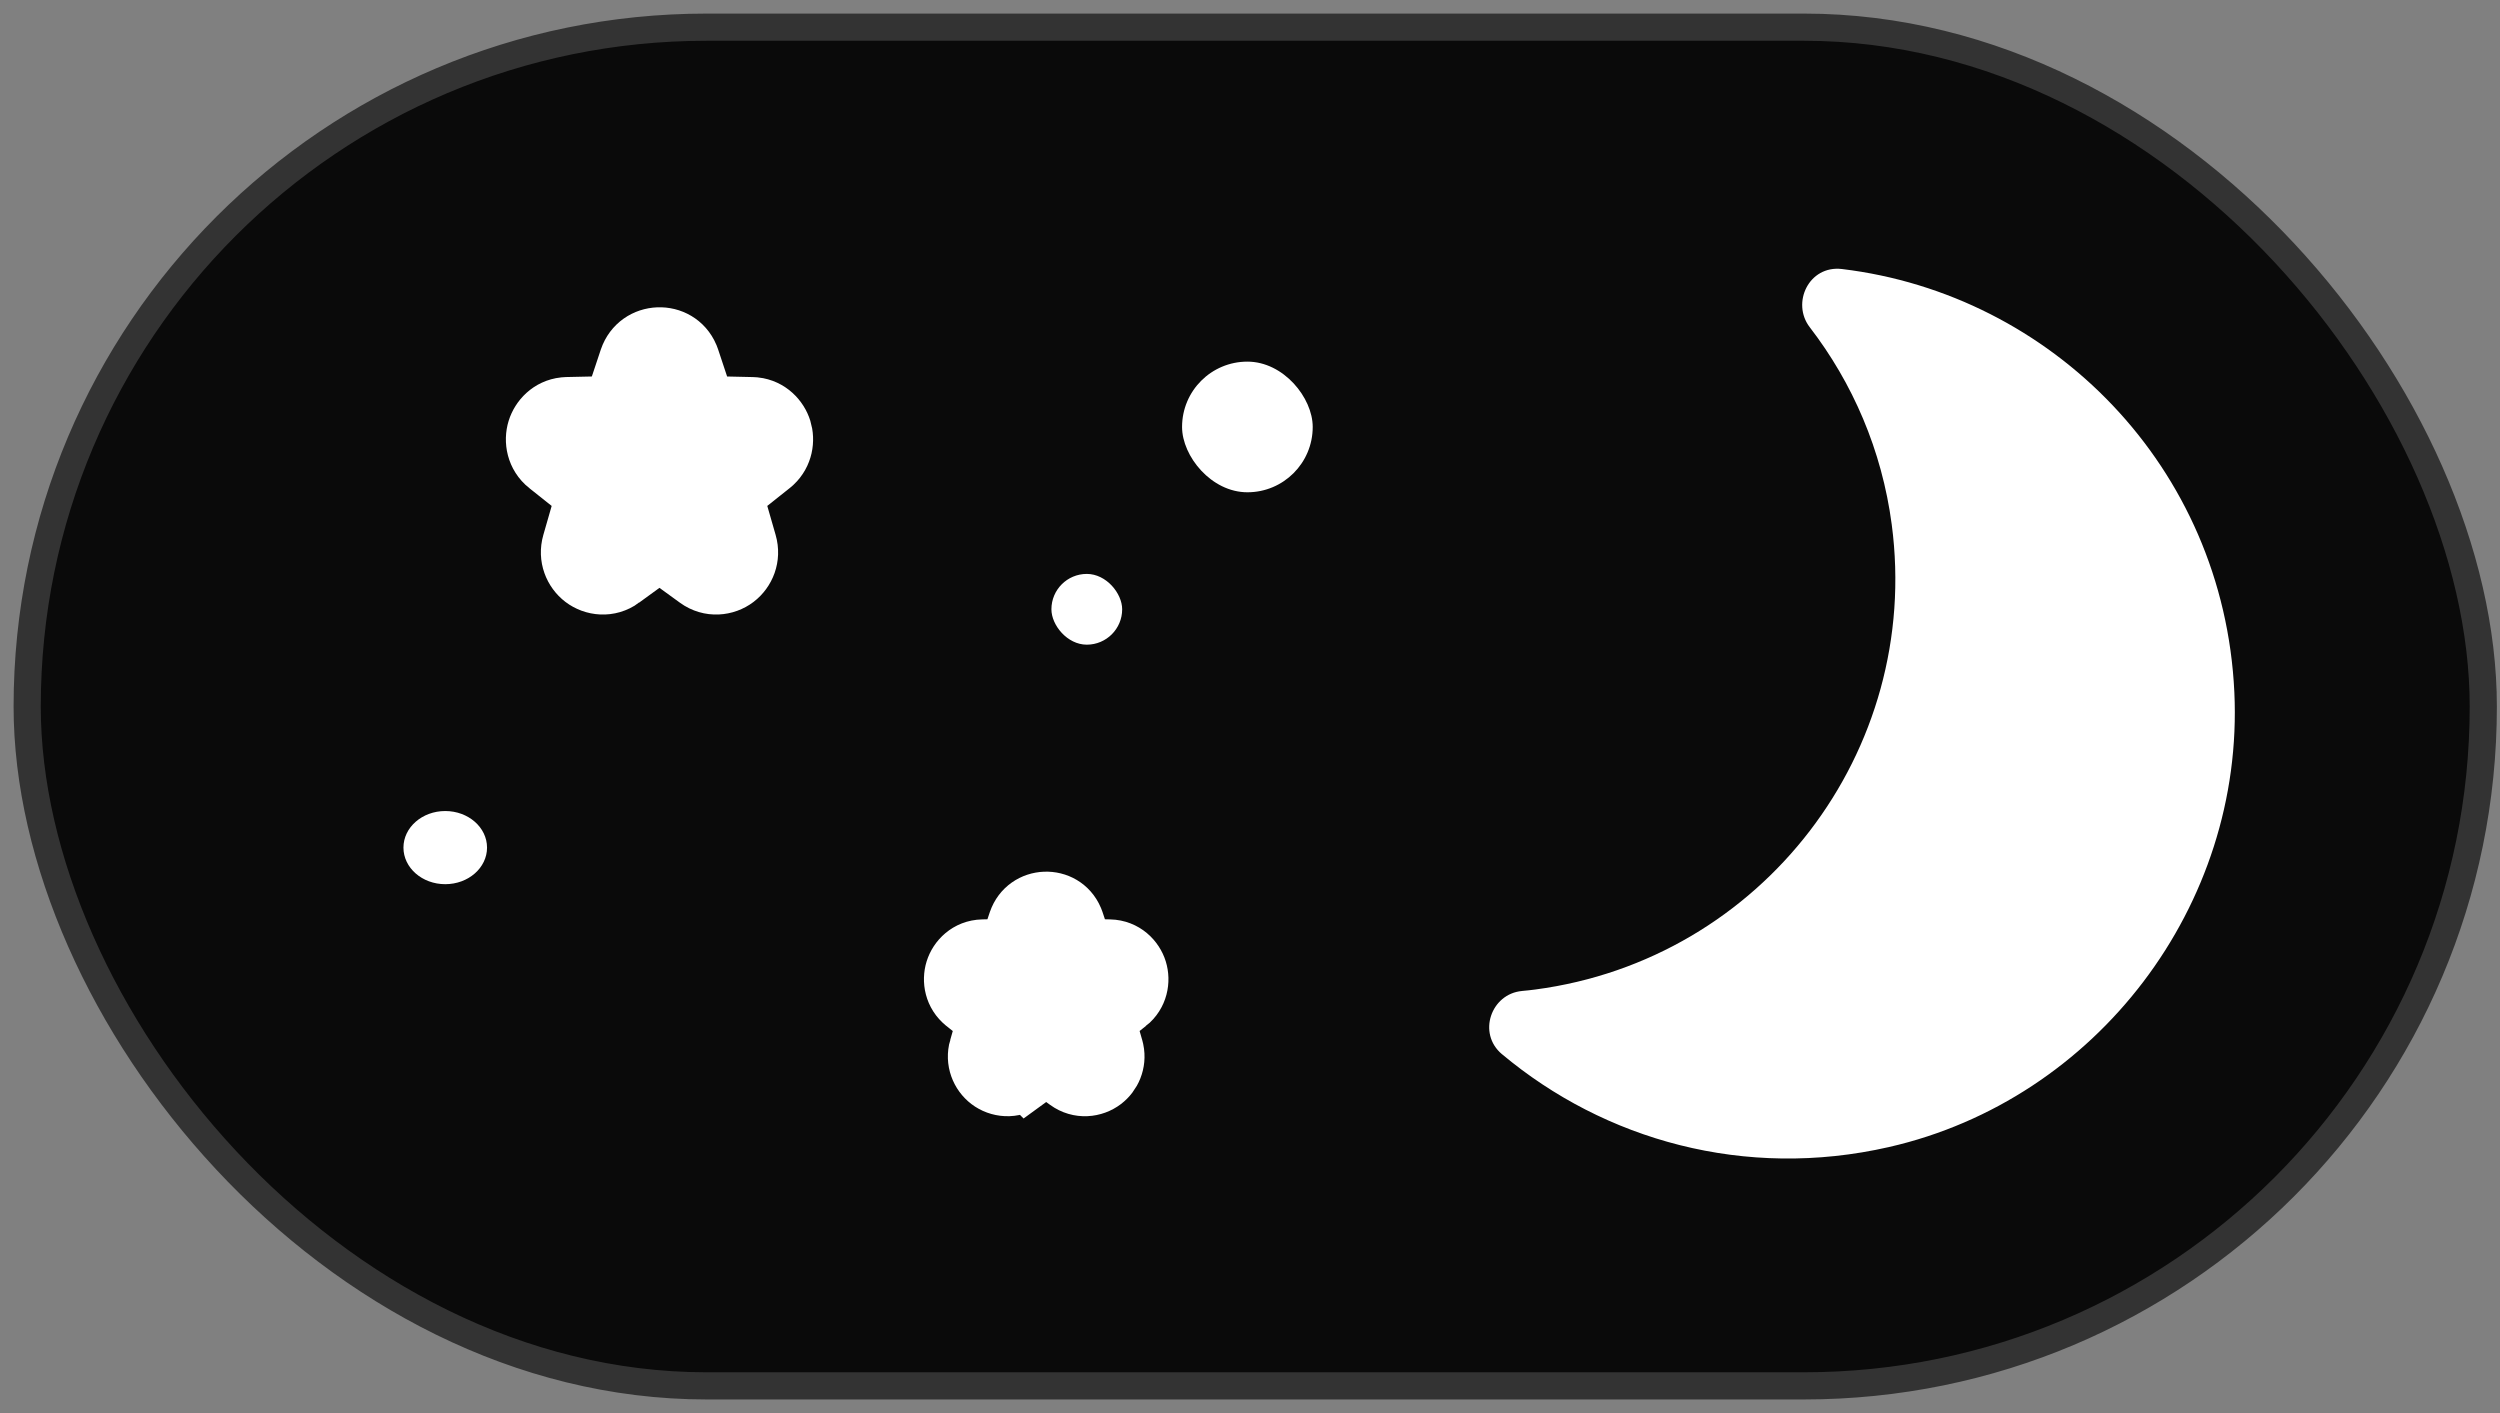 <svg width="92" height="52" viewBox="0 0 92 52" fill="none" xmlns="http://www.w3.org/2000/svg">
<rect x="0" y="0" width="92" height="52" fill="#808080" stroke="none"/>
<rect x="1" y="1" width="90.385" height="50" rx="25" fill="#0A0A0A" stroke="#333333"/>
<rect x="43.5" y="13.308" width="4.808" height="4.808" rx="2.404" fill="white"/>
<rect x="38.692" y="21.12" width="2.604" height="2.604" rx="1.302" fill="white"/>
<path d="M70.204 19.225C69.828 16.373 68.706 13.807 67.07 11.68C66.673 11.165 67.069 10.412 67.714 10.49C75.152 11.387 81.253 17.498 81.631 25.5C81.986 33.053 76.754 39.947 69.383 41.632C64.268 42.801 59.29 41.383 55.653 38.337C55.162 37.925 55.428 37.116 56.066 37.059C56.235 37.045 56.406 37.026 56.577 37.003C65.249 35.857 71.35 27.899 70.204 19.225Z" fill="white"/>
<path fill-rule="evenodd" clip-rule="evenodd" d="M67.785 9.9C66.566 9.754 65.913 11.152 66.599 12.042C68.174 14.09 69.253 16.559 69.616 19.303C70.718 27.651 64.846 35.311 56.499 36.414C56.336 36.435 56.174 36.454 56.015 36.467L56.014 36.467L56.013 36.468C54.869 36.57 54.359 38.027 55.271 38.793L55.272 38.793C59.044 41.952 64.21 43.423 69.515 42.211C77.167 40.462 82.593 33.312 82.224 25.472L82.224 25.472C81.833 17.171 75.501 10.83 67.785 9.9L67.785 9.9ZM81.037 25.528C80.674 17.826 74.803 11.943 67.643 11.079L81.037 25.528ZM67.643 11.079C67.607 11.075 67.587 11.083 67.575 11.09C67.559 11.099 67.54 11.116 67.525 11.143C67.495 11.199 67.497 11.261 67.54 11.317L67.54 11.317C69.238 13.524 70.403 16.188 70.793 19.147C71.982 28.146 65.652 36.403 56.655 37.592C56.477 37.615 56.297 37.636 56.118 37.651C56.084 37.654 56.062 37.666 56.046 37.679C56.028 37.695 56.011 37.719 56.001 37.749C55.991 37.779 55.991 37.806 55.996 37.826C56.001 37.842 56.009 37.861 56.035 37.882C59.537 40.814 64.326 42.178 69.25 41.052C76.341 39.432 81.379 32.794 81.037 25.528" fill="white"/>
<path d="M23.059 13.179C23.441 12.063 24.985 12.009 25.441 13.077L25.481 13.184L25.482 13.187L26.031 14.839L27.673 14.876L27.789 14.883C28.356 14.945 28.734 15.359 28.864 15.78C28.994 16.2 28.917 16.735 28.519 17.11L28.435 17.182L27.09 18.251L27.582 19.961C27.743 20.517 27.52 21.054 27.125 21.355C26.724 21.66 26.112 21.736 25.608 21.37L24.268 20.397L22.93 21.369L22.931 21.37C22.426 21.738 21.813 21.658 21.413 21.354C21.021 21.055 20.795 20.518 20.956 19.961L21.447 18.252L20.103 17.182L20.101 17.181C19.629 16.804 19.537 16.224 19.674 15.781C19.803 15.363 20.18 14.945 20.75 14.883L20.867 14.875L22.506 14.839L23.056 13.187L23.059 13.179Z" fill="white" stroke="white" stroke-width="2"/>
<path d="M37.373 33.886C37.728 32.85 39.167 32.799 39.591 33.793L39.628 33.891L39.629 33.894L39.935 34.813L40.836 34.834H40.837C41.426 34.848 41.817 35.261 41.945 35.675C42.073 36.088 41.985 36.627 41.547 36.975L41.546 36.974L40.792 37.575L41.07 38.542L41.094 38.638C41.192 39.117 40.989 39.572 40.645 39.834C40.272 40.118 39.7 40.191 39.23 39.849L38.5 39.317L37.77 39.849L37.769 39.848C37.298 40.191 36.726 40.117 36.355 39.834C35.99 39.556 35.78 39.056 35.93 38.541H35.931L36.207 37.575L35.452 36.974L35.451 36.973C35.012 36.623 34.928 36.084 35.055 35.675C35.182 35.264 35.571 34.847 36.164 34.834L37.063 34.813L37.37 33.894L37.373 33.886Z" fill="white" stroke="white" stroke-width="2"/>
<ellipse cx="16.385" cy="31.192" rx="1.538" ry="1.346" fill="white"/>
</svg>
